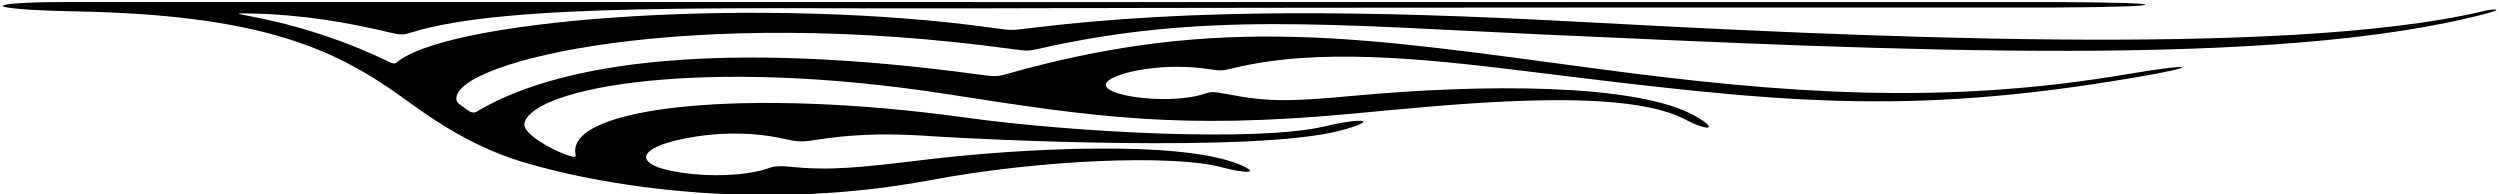<?xml version="1.0" encoding="UTF-8"?>
<svg xmlns="http://www.w3.org/2000/svg" xmlns:xlink="http://www.w3.org/1999/xlink" width="592pt" height="46pt" viewBox="0 0 592 46" version="1.1">
<g id="surface1">
<path style=" stroke:none;fill-rule:nonzero;fill:rgb(0%,0%,0%);fill-opacity:1;" d="M 587.609 2.742 C 540.672 13.754 437.121 8.566 372.004 5.07 C 324.848 2.539 282.16 1.973 244.797 6.559 C 239.246 7.238 239.734 7.258 234.754 6.562 C 182.723 -0.695 109.395 3.918 94.621 14.246 C 93.422 15.086 93.637 15.387 91.781 14.484 C 83.609 10.531 72.527 6.34 59.168 3.832 C 55.93 3.223 55.344 3.098 59.578 3.195 C 71.906 3.477 82.41 5.344 92.137 7.656 C 95.242 8.395 95.559 8.254 97.473 7.66 C 120.262 0.605 172.535 2.148 231.789 1.973 C 324.203 1.707 484.988 1.785 486.926 1.777 C 515.094 1.645 515.332 0.551 486.234 0.492 C 485.254 0.488 85.754 0.473 17.094 0.473 C -5.438 0.473 -4.488 2.262 18.078 2.699 C 61.477 3.539 78.926 11.344 95.074 22.914 C 99.719 26.242 110.16 34.234 123.391 38.238 C 145.633 44.973 182.539 49.723 220.012 42.707 C 246.594 37.73 277.762 36.57 289.129 39.57 C 295.543 41.262 298.52 41.004 293.391 38.91 C 279.004 33.043 240.891 35.227 219.73 37.746 C 203.332 39.699 196.777 40.504 186.391 39.426 C 185.098 39.293 183.32 39.324 182.324 39.711 C 178.336 41.246 171.023 41.902 164.164 41.227 C 148.559 39.684 149.719 34.582 165.133 32.285 C 168.879 31.727 176.633 30.91 185.453 32.832 C 188.812 33.562 189.48 33.719 193.656 33.062 C 204.352 31.387 213.133 31.734 221.723 32.316 C 231.277 32.961 297.516 36.273 317.586 30.875 C 326.578 28.461 323.184 27.68 313.641 29.934 C 297.789 33.676 254.215 31.383 228.512 27.828 C 176.91 20.691 134.75 25.164 136.246 36.262 C 136.379 37.219 136.516 37.512 133.902 36.582 C 131.141 35.598 123.562 31.727 124.195 29.145 C 126.273 20.691 166.52 13.254 224.688 22.348 C 259.062 27.723 279.465 30.699 319.82 26.957 C 343.805 24.727 383.207 20.426 398.641 28.066 C 404.359 31.191 407.215 30.789 401.617 27.57 C 387.805 19.621 350.555 19.895 320.605 22.676 C 305.176 24.105 300.219 24.137 290.598 22.293 C 287.301 21.66 286.801 21.684 285.023 22.266 C 276.246 25.129 257.621 22.355 262.703 18.918 C 266.023 16.672 276.609 14.855 286.383 16.387 C 288.898 16.781 289.297 16.812 292.164 16.113 C 312.137 11.25 336.91 13.832 362.031 16.938 C 420.871 24.211 450.711 27.652 505.34 18.387 C 521.859 15.586 519.559 14.859 504.09 17.504 C 460.34 24.977 422.832 22.203 378.527 16.324 C 323.719 9.047 289.59 3.012 238.41 17.516 C 235.961 18.207 235.535 18.148 231.273 17.574 C 171.891 9.578 133.789 14.395 113.684 25.965 C 112.555 26.613 112.156 27.129 110.57 25.957 C 108.762 24.621 108.148 24.457 108.074 23.457 C 107.398 14.531 162.777 1.066 239.977 11.652 C 242.977 12.062 243.461 12.121 246.152 11.512 C 284.785 2.766 315.602 5.918 364.961 8.145 C 448.676 11.922 539.207 16.426 589.055 3.129 C 592.516 2.207 591.383 1.855 587.609 2.742 "/>
</g>
</svg>
